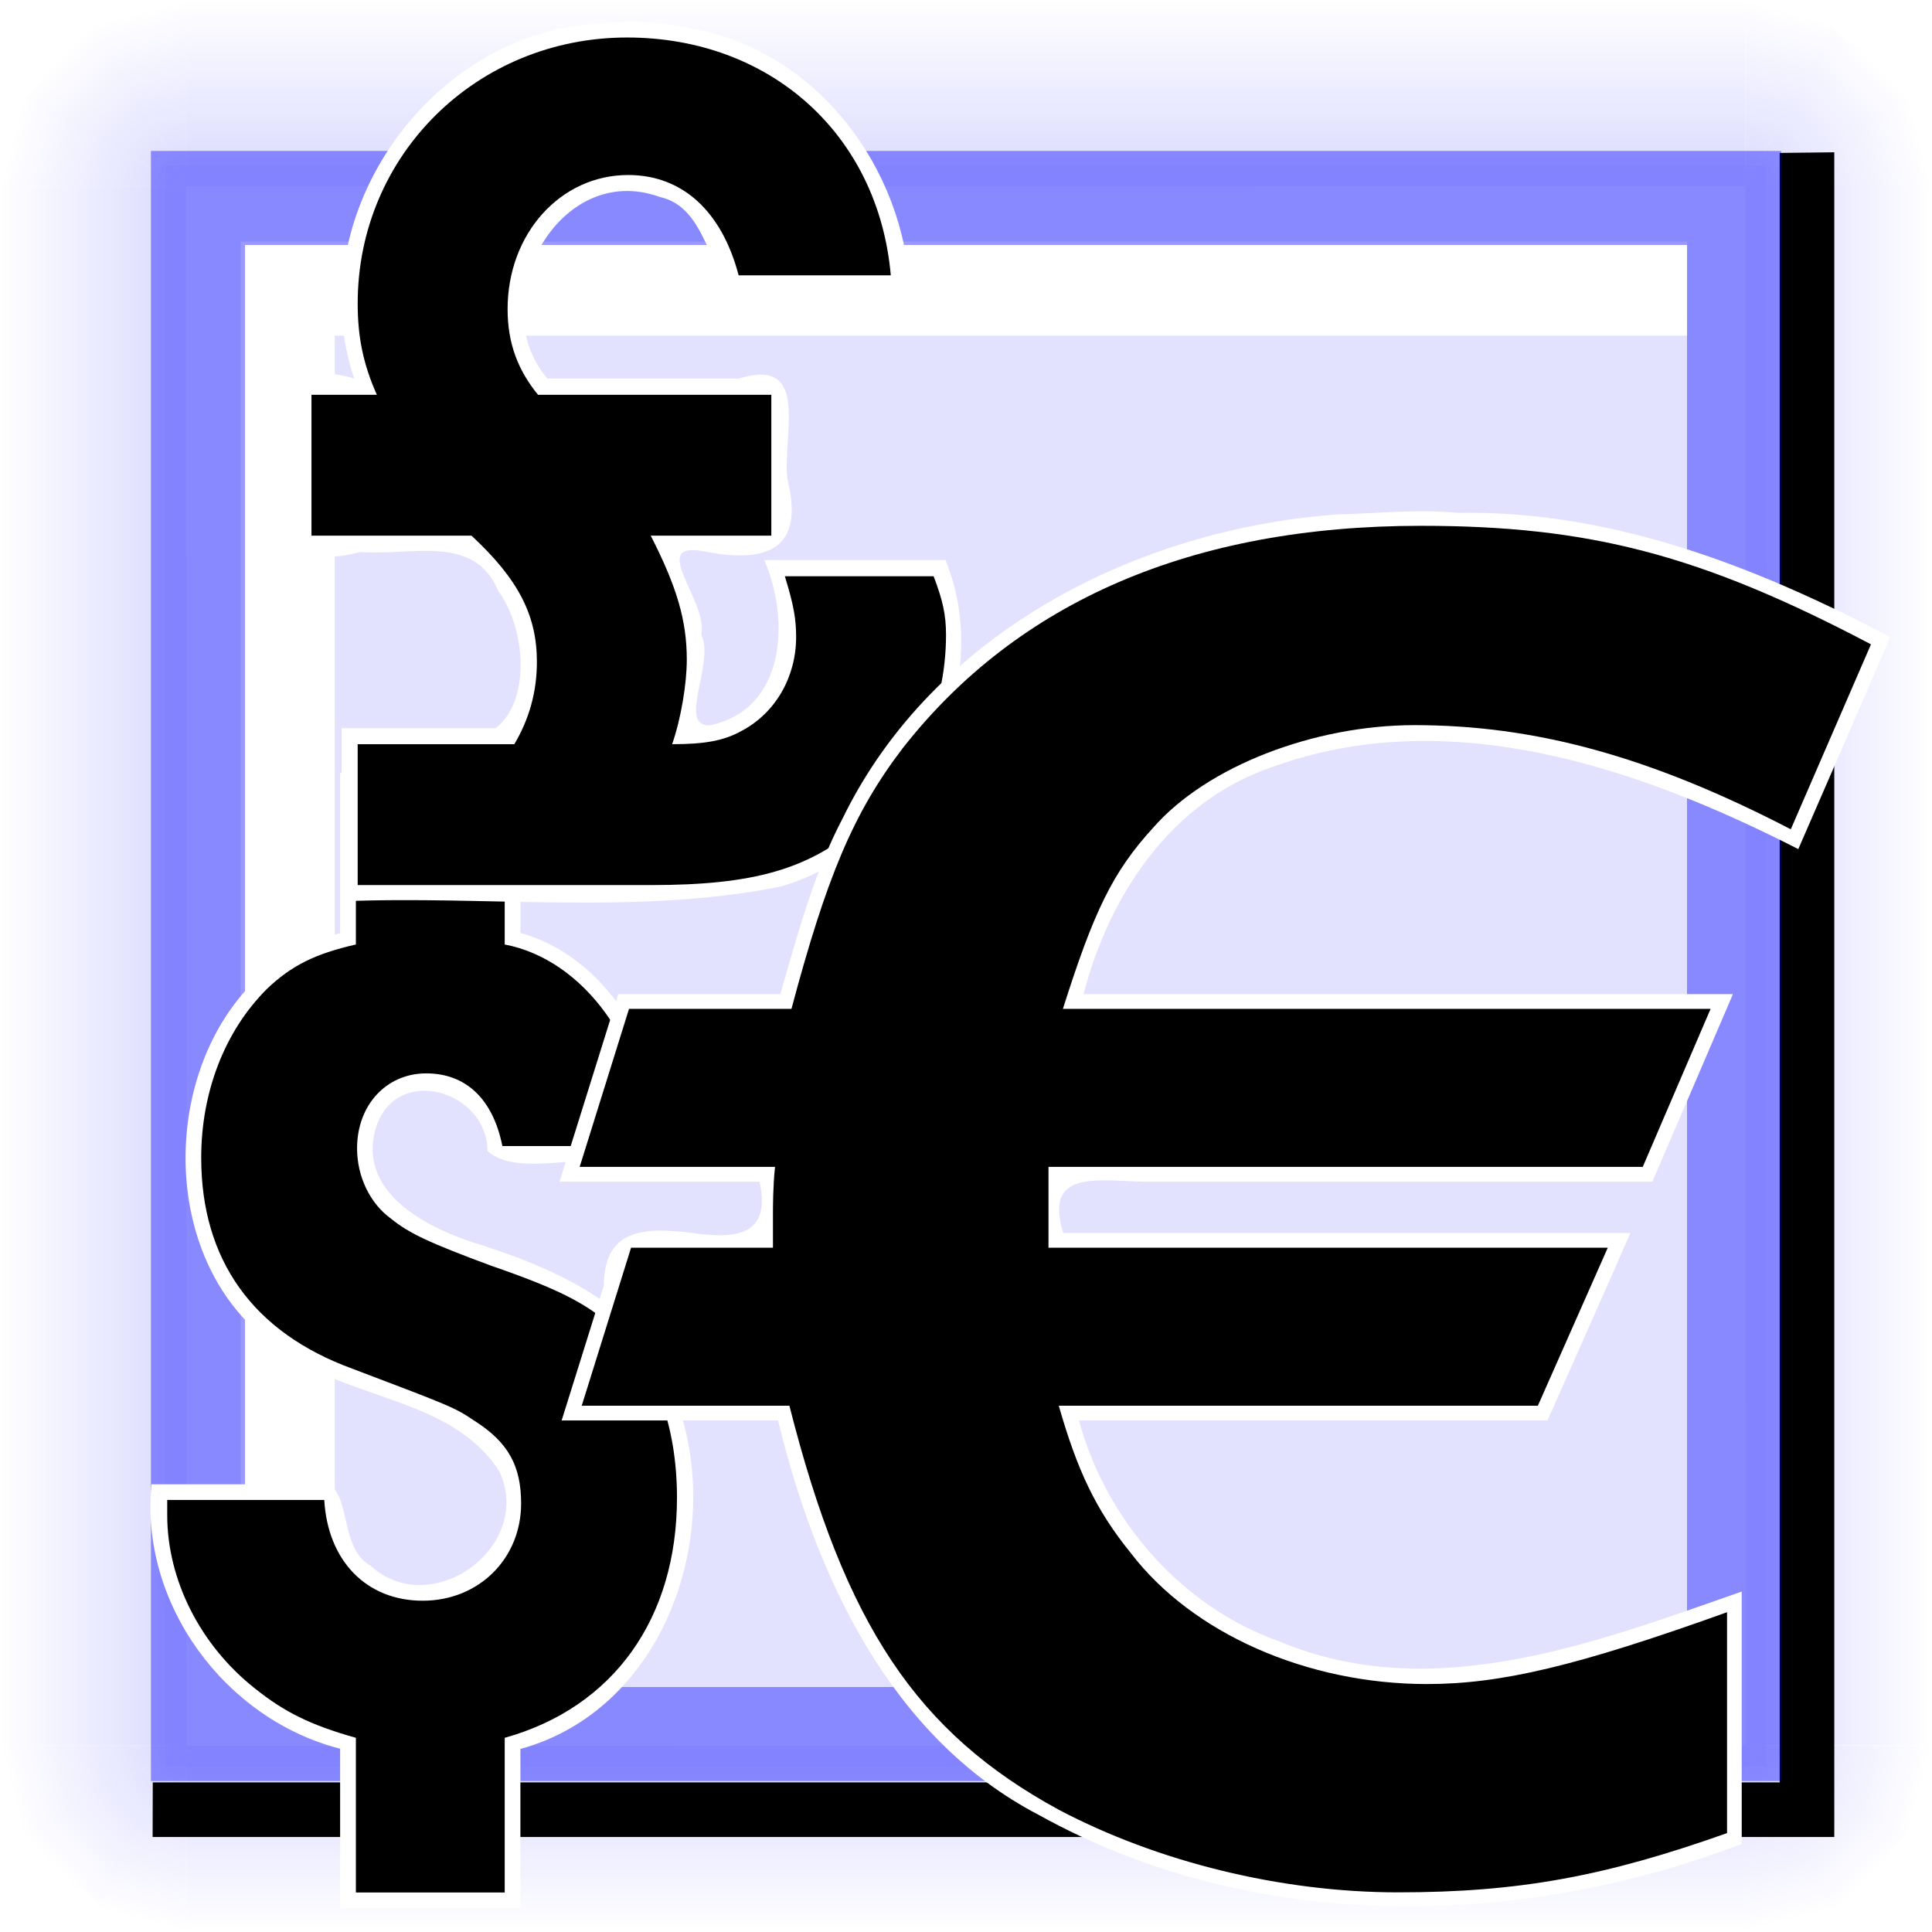 <?xml version="1.0" encoding="UTF-8" standalone="no"?>
<!-- Created with Inkscape (http://www.inkscape.org/) -->
<svg
   xmlns:dc="http://purl.org/dc/elements/1.1/"
   xmlns:cc="http://web.resource.org/cc/"
   xmlns:rdf="http://www.w3.org/1999/02/22-rdf-syntax-ns#"
   xmlns:svg="http://www.w3.org/2000/svg"
   xmlns="http://www.w3.org/2000/svg"
   xmlns:xlink="http://www.w3.org/1999/xlink"
   xmlns:sodipodi="http://inkscape.sourceforge.net/DTD/sodipodi-0.dtd"
   xmlns:inkscape="http://www.inkscape.org/namespaces/inkscape"
   width="320"
   height="320"
   id="svg1"
   sodipodi:version="0.32"
   inkscape:version="0.42"
   sodipodi:docbase="/home/raul/docs/iglues/v0.4/svg"
   sodipodi:docname="i_bulmages_monedas.svg"
   version="1.0"
   x="0"
   y="0"
   inkscape:export-filename="/home/raul/arxius/iglues/nous dissenys/png/i_bulmages_monedas.png"
   inkscape:export-xdpi="96.000000"
   inkscape:export-ydpi="96.000000">
  <defs
     id="defs3">
    <linearGradient
       inkscape:collect="always"
       id="linearGradient9952">
      <stop
         style="stop-color:#0000ff;stop-opacity:1;"
         offset="0"
         id="stop9953" />
      <stop
         style="stop-color:#0000ff;stop-opacity:0;"
         offset="1"
         id="stop9954" />
    </linearGradient>
    <linearGradient
       inkscape:collect="always"
       xlink:href="#linearGradient9952"
       id="linearGradient2369"
       gradientUnits="userSpaceOnUse"
       gradientTransform="matrix(0.664,0.685,-0.685,0.664,124.595,290.188)"
       x1="-181"
       y1="65.431"
       x2="-149.556"
       y2="65.431" />
    <linearGradient
       inkscape:collect="always"
       xlink:href="#linearGradient9952"
       id="linearGradient2370"
       gradientUnits="userSpaceOnUse"
       gradientTransform="matrix(0.925,0.235,-0.235,0.925,142.281,191.757)"
       x1="-181"
       y1="65.431"
       x2="-149.556"
       y2="65.431" />
    <linearGradient
       inkscape:collect="always"
       xlink:href="#linearGradient9952"
       id="linearGradient2371"
       gradientUnits="userSpaceOnUse"
       gradientTransform="matrix(0.231,0.926,0.926,-0.231,-59.197,392.392)"
       x1="-181"
       y1="65.431"
       x2="-149.556"
       y2="65.431" />
    <linearGradient
       inkscape:collect="always"
       xlink:href="#linearGradient9952"
       id="linearGradient2372"
       gradientUnits="userSpaceOnUse"
       gradientTransform="matrix(0.954,-8.217683e-33,0,7.242,462.687,-305.064)"
       x1="-181"
       y1="65.431"
       x2="-149.556"
       y2="65.431" />
    <linearGradient
       inkscape:collect="always"
       xlink:href="#linearGradient9952"
       id="linearGradient3003"
       gradientUnits="userSpaceOnUse"
       gradientTransform="matrix(0.664,0.685,-0.685,0.664,124.595,290.188)"
       x1="-181"
       y1="65.431"
       x2="-149.556"
       y2="65.431" />
    <linearGradient
       inkscape:collect="always"
       xlink:href="#linearGradient9952"
       id="linearGradient3004"
       gradientUnits="userSpaceOnUse"
       gradientTransform="matrix(0.925,0.235,-0.235,0.925,142.281,191.757)"
       x1="-181"
       y1="65.431"
       x2="-149.556"
       y2="65.431" />
    <linearGradient
       inkscape:collect="always"
       xlink:href="#linearGradient9952"
       id="linearGradient3005"
       gradientUnits="userSpaceOnUse"
       gradientTransform="matrix(0.231,0.926,0.926,-0.231,-59.197,392.392)"
       x1="-181"
       y1="65.431"
       x2="-149.556"
       y2="65.431" />
    <linearGradient
       inkscape:collect="always"
       xlink:href="#linearGradient9952"
       id="linearGradient3022"
       gradientUnits="userSpaceOnUse"
       gradientTransform="matrix(-0.954,8.217683e-33,0,-7.242,-142.687,625.018)"
       x1="-181"
       y1="65.431"
       x2="-149.556"
       y2="65.431" />
    <linearGradient
       inkscape:collect="always"
       xlink:href="#linearGradient9952"
       id="linearGradient3024"
       gradientUnits="userSpaceOnUse"
       gradientTransform="matrix(-8.217683e-33,-0.954,7.242,0,-305.041,-142.687)"
       x1="-181"
       y1="65.431"
       x2="-149.556"
       y2="65.431" />
    <linearGradient
       inkscape:collect="always"
       xlink:href="#linearGradient9952"
       id="linearGradient3048"
       gradientUnits="userSpaceOnUse"
       gradientTransform="matrix(0.664,0.685,-0.685,0.664,124.595,290.188)"
       x1="-181"
       y1="65.431"
       x2="-149.556"
       y2="65.431" />
    <linearGradient
       inkscape:collect="always"
       xlink:href="#linearGradient9952"
       id="linearGradient3049"
       gradientUnits="userSpaceOnUse"
       gradientTransform="matrix(0.925,0.235,-0.235,0.925,142.281,191.757)"
       x1="-181"
       y1="65.431"
       x2="-149.556"
       y2="65.431" />
    <linearGradient
       inkscape:collect="always"
       xlink:href="#linearGradient9952"
       id="linearGradient3050"
       gradientUnits="userSpaceOnUse"
       gradientTransform="matrix(0.231,0.926,0.926,-0.231,-59.197,392.392)"
       x1="-181"
       y1="65.431"
       x2="-149.556"
       y2="65.431" />
    <linearGradient
       inkscape:collect="always"
       xlink:href="#linearGradient9952"
       id="linearGradient3051"
       gradientUnits="userSpaceOnUse"
       gradientTransform="matrix(0.664,0.685,-0.685,0.664,124.595,290.188)"
       x1="-181"
       y1="65.431"
       x2="-149.556"
       y2="65.431" />
    <linearGradient
       inkscape:collect="always"
       xlink:href="#linearGradient9952"
       id="linearGradient3052"
       gradientUnits="userSpaceOnUse"
       gradientTransform="matrix(0.925,0.235,-0.235,0.925,142.281,191.757)"
       x1="-181"
       y1="65.431"
       x2="-149.556"
       y2="65.431" />
    <linearGradient
       inkscape:collect="always"
       xlink:href="#linearGradient9952"
       id="linearGradient3053"
       gradientUnits="userSpaceOnUse"
       gradientTransform="matrix(0.231,0.926,0.926,-0.231,-59.197,392.392)"
       x1="-181"
       y1="65.431"
       x2="-149.556"
       y2="65.431" />
    <linearGradient
       inkscape:collect="always"
       xlink:href="#linearGradient9952"
       id="linearGradient3055"
       gradientUnits="userSpaceOnUse"
       gradientTransform="matrix(8.217683e-33,0.954,-7.242,0,625.041,462.687)"
       x1="-181"
       y1="65.431"
       x2="-149.556"
       y2="65.431" />
  </defs>
  <sodipodi:namedview
     id="base"
     pagecolor="#ffffff"
     bordercolor="#666666"
     borderopacity="1.0"
     inkscape:pageopacity="0.0"
     inkscape:pageshadow="2"
     inkscape:zoom="2.9843750"
     inkscape:cx="126.13533"
     inkscape:cy="127.64815"
     inkscape:current-layer="g1271"
     gridspacingy="10pt"
     gridspacingx="10pt"
     gridoriginy="0pt"
     gridoriginx="0pt"
     inkscape:window-width="1171"
     inkscape:window-height="944"
     inkscape:window-x="0"
     inkscape:window-y="0"
     showguides="true"
     inkscape:guide-bbox="true" />
  <g
     inkscape:label="Base"
     inkscape:groupmode="layer"
     id="layer1"
     style="display:block"
     sodipodi:insensitive="1">
    <rect
       style="fill:#ffffff;fill-opacity:1;fill-rule:evenodd;stroke:none;stroke-width:8.98;stroke-miterlimit:4;stroke-opacity:1"
       id="rect2373"
       width="320"
       height="320"
       x="0"
       y="0"
       rx="0"
       ry="0" />
  </g>
  <g
     inkscape:groupmode="layer"
     id="layer5"
     inkscape:label="Boto"
     style="display:block"
     sodipodi:insensitive="1">
    <path
       style="fill:url(#linearGradient2372);fill-opacity:1;fill-rule:evenodd;stroke:none;stroke-width:8.98;stroke-miterlimit:4;stroke-opacity:1;display:block"
       d="M 289.15,30.847 L 320,30.924 L 320,289.108 L 289.184,289.056 L 289.15,30.847 z "
       id="rect10002"
       sodipodi:nodetypes="ccccc" />
    <g
       id="g2064"
       transform="translate(329.539,79.35)"
       style="display:block">
      <path
         style="fill:url(#linearGradient2369);fill-opacity:1;fill-rule:evenodd;stroke:none;stroke-width:8.98;stroke-miterlimit:4;stroke-opacity:1"
         d="M -13.667,224.157 L -19.571,231.257 L -25.892,237.001 L -40.462,209.727 L -13.667,224.157 z "
         id="path2053"
         sodipodi:nodetypes="ccccc" />
      <path
         style="fill:url(#linearGradient2370);fill-opacity:1;fill-rule:evenodd;stroke:none;stroke-width:8.98;stroke-miterlimit:4;stroke-opacity:1"
         d="M -9.539,209.847 L -11.386,217.116 L -13.233,224.385 L -40.462,209.727 L -9.539,209.847 z "
         id="path2060"
         sodipodi:nodetypes="ccccc" />
      <path
         style="fill:url(#linearGradient2371);fill-opacity:1;fill-rule:evenodd;stroke:none;stroke-width:8.98;stroke-miterlimit:4;stroke-opacity:1"
         d="M -40.462,240.65 L -33.185,238.834 L -25.908,237.017 L -40.45,209.727 L -40.462,240.65 z "
         id="path2062"
         sodipodi:nodetypes="ccccc" />
    </g>
    <g
       id="g2999"
       transform="matrix(0,1,-1,0,240.65,329.539)"
       style="display:block">
      <path
         style="fill:url(#linearGradient3003);fill-opacity:1;fill-rule:evenodd;stroke:none;stroke-width:8.98;stroke-miterlimit:4;stroke-opacity:1"
         d="M -13.667,224.157 L -19.571,231.257 L -25.892,237.001 L -40.462,209.727 L -13.667,224.157 z "
         id="path3000"
         sodipodi:nodetypes="ccccc" />
      <path
         style="fill:url(#linearGradient3004);fill-opacity:1;fill-rule:evenodd;stroke:none;stroke-width:8.98;stroke-miterlimit:4;stroke-opacity:1"
         d="M -9.539,209.847 L -11.386,217.116 L -13.233,224.385 L -40.462,209.727 L -9.539,209.847 z "
         id="path3001"
         sodipodi:nodetypes="ccccc" />
      <path
         style="fill:url(#linearGradient3005);fill-opacity:1;fill-rule:evenodd;stroke:none;stroke-width:8.98;stroke-miterlimit:4;stroke-opacity:1"
         d="M -40.462,240.65 L -33.185,238.834 L -25.908,237.017 L -40.45,209.727 L -40.462,240.65 z "
         id="path3002"
         sodipodi:nodetypes="ccccc" />
    </g>
    <g
       id="g3006"
       transform="matrix(0,-1,1,0,79.35,-9.539)"
       style="display:block">
      <path
         style="fill:url(#linearGradient3051);fill-opacity:1;fill-rule:evenodd;stroke:none;stroke-width:8.98;stroke-miterlimit:4;stroke-opacity:1"
         d="M -13.667,224.157 L -19.571,231.257 L -25.892,237.001 L -40.462,209.727 L -13.667,224.157 z "
         id="path3007"
         sodipodi:nodetypes="ccccc" />
      <path
         style="fill:url(#linearGradient3052);fill-opacity:1;fill-rule:evenodd;stroke:none;stroke-width:8.98;stroke-miterlimit:4;stroke-opacity:1"
         d="M -9.539,209.847 L -11.386,217.116 L -13.233,224.385 L -40.462,209.727 L -9.539,209.847 z "
         id="path3008"
         sodipodi:nodetypes="ccccc" />
      <path
         style="fill:url(#linearGradient3053);fill-opacity:1;fill-rule:evenodd;stroke:none;stroke-width:8.98;stroke-miterlimit:4;stroke-opacity:1"
         d="M -40.462,240.65 L -33.185,238.834 L -25.908,237.017 L -40.45,209.727 L -40.462,240.65 z "
         id="path3009"
         sodipodi:nodetypes="ccccc" />
    </g>
    <g
       id="g3010"
       transform="matrix(-1,0,0,-1,-9.539,240.65)"
       style="display:block">
      <path
         style="fill:url(#linearGradient3048);fill-opacity:1;fill-rule:evenodd;stroke:none;stroke-width:8.98;stroke-miterlimit:4;stroke-opacity:1"
         d="M -13.667,224.157 L -19.571,231.257 L -25.892,237.001 L -40.462,209.727 L -13.667,224.157 z "
         id="path3011"
         sodipodi:nodetypes="ccccc" />
      <path
         style="fill:url(#linearGradient3049);fill-opacity:1;fill-rule:evenodd;stroke:none;stroke-width:8.98;stroke-miterlimit:4;stroke-opacity:1"
         d="M -9.539,209.847 L -11.386,217.116 L -13.233,224.385 L -40.462,209.727 L -9.539,209.847 z "
         id="path3012"
         sodipodi:nodetypes="ccccc" />
      <path
         style="fill:url(#linearGradient3050);fill-opacity:1;fill-rule:evenodd;stroke:none;stroke-width:8.98;stroke-miterlimit:4;stroke-opacity:1"
         d="M -40.462,240.65 L -33.185,238.834 L -25.908,237.017 L -40.45,209.727 L -40.462,240.65 z "
         id="path3013"
         sodipodi:nodetypes="ccccc" />
    </g>
    <path
       style="fill:url(#linearGradient3022);fill-opacity:1;fill-rule:evenodd;stroke:none;stroke-width:8.98;stroke-miterlimit:4;stroke-opacity:1;display:block"
       d="M 30.85,289.108 L 1.1102230e-16,289.03 L 1.1102230e-16,30.847 L 30.816,30.898 L 30.85,289.108 z "
       id="path3021"
       sodipodi:nodetypes="ccccc" />
    <path
       style="fill:url(#linearGradient3024);fill-opacity:1;fill-rule:evenodd;stroke:none;stroke-width:8.98;stroke-miterlimit:4;stroke-opacity:1;display:block"
       d="M 30.869,30.85 L 30.947,-5.6843419e-14 L 289.131,-5.6843419e-14 L 289.079,30.816 L 30.869,30.85 z "
       id="path3023"
       sodipodi:nodetypes="ccccc" />
    <path
       style="fill:url(#linearGradient3055);fill-opacity:1;fill-rule:evenodd;stroke:none;stroke-width:8.98;stroke-miterlimit:4;stroke-opacity:1;display:block"
       d="M 289.131,289.15 L 289.053,320 L 30.869,320 L 30.921,289.184 L 289.131,289.15 z "
       id="path3054"
       sodipodi:nodetypes="ccccc" />
    <rect
       style="fill:#0000ff;fill-opacity:0.784;fill-rule:evenodd;stroke:none;stroke-width:15;stroke-miterlimit:4;stroke-opacity:1"
       id="rect3057"
       width="265.039"
       height="265.039"
       x="27.48"
       y="27.48" />
    <rect
       style="fill:#ffffff;fill-opacity:0.855;fill-rule:evenodd;stroke:none;stroke-width:8.98;stroke-miterlimit:4;stroke-opacity:1;display:block"
       id="rect5542"
       width="320"
       height="320"
       x="0"
       y="-2.8421709e-14"
       rx="0"
       ry="0" />
    <path
       style="fill:#ffffff;fill-opacity:1;fill-rule:evenodd;stroke:none;stroke-width:15;stroke-miterlimit:4;stroke-opacity:1;"
       d="M 55.447,279.422 L 39.87,279.405 L 39.87,40.016 L 279.481,40.016 L 279.484,55.593 L 55.447,55.593 L 55.447,279.422 z "
       id="path1115"
       sodipodi:nodetypes="ccccccc" />
    <path
       style="fill:#000000;fill-opacity:1;fill-rule:evenodd;stroke:none;stroke-width:15;stroke-miterlimit:4;stroke-opacity:1;"
       d="M 25.279,304.264 L 25.302,295.216 L 294.767,295.216 L 294.767,25.33 L 303.816,25.225 L 303.816,304.264 L 25.279,304.264 z "
       id="path1119"
       sodipodi:nodetypes="ccccccc" />
    <path
       id="rect6786"
       style="opacity:0.4;fill:#0000ff;fill-opacity:1;fill-rule:evenodd;stroke:none;stroke-width:15;stroke-miterlimit:4;stroke-opacity:1"
       d="M 25,25 L 295,25 L 295,295 L 25,295 L 25,25 z M 40.577,40.577 L 279.423,40.577 L 279.423,279.423 L 40.577,279.423 L 40.577,40.577 z " />
  </g>
  <path
     d=""
     id="path3081" />
  <g
     id="g1271"
     inkscape:groupmode="layer"
     inkscape:label="Dibuix"
     transform="translate(184.516,-340.644)"
     style="display:block">
    <g
       id="g1800"
       transform="matrix(1,0,0,1,-382.966,76.207)">
      <g
         id="g1794"
         transform="matrix(1.3,0,0,1.3,-74.196,-140.649)">
        <path
           style="font-size:48;font-style:normal;font-variant:normal;font-weight:normal;font-stretch:normal;fill:#ffffff;fill-opacity:1;stroke:none;stroke-width:1pt;stroke-linecap:butt;stroke-linejoin:miter;stroke-opacity:1;font-family:URW Gothic L;text-anchor:start;writing-mode:lr"
           d="M 253.062,412.094 C 253.062,418.229 253.062,424.365 253.062,430.5 C 230.607,436.078 226.481,470.913 245.219,483.375 C 253.772,490.068 267.255,489.498 273.36,499.089 C 277.8,508.643 264.667,518.205 256.93,511.072 C 251.963,508.323 255.614,498.257 248.031,500.719 C 241.698,500.719 235.365,500.719 229.031,500.719 C 227.527,515.937 238.382,530.655 253.062,534.406 C 253.062,541.177 253.062,547.948 253.062,554.719 C 260.719,554.719 268.375,554.719 276.031,554.719 C 276.031,547.958 276.031,541.198 276.031,534.438 C 294.02,529.499 301.775,507.997 296.343,491.292 C 293.76,479.249 281.757,473.667 271.141,470.262 C 264.335,468.223 254.76,463.545 257.781,454.812 C 260.682,447.235 271.811,450.715 271.844,458.25 C 275.469,461.518 283.469,458.671 288.75,459.625 C 296.326,462.1 294.856,455.52 293.474,450.5 C 291.386,441.611 285.13,432.998 276.031,430.469 C 276.031,423.677 276.031,416.885 276.031,410.094 C 268.375,410.094 260.719,410.094 253.062,410.094 L 253.062,411.094 L 253.062,412.094 z "
           id="path1165" />
        <path
           style="font-size:48;font-style:normal;font-variant:normal;font-weight:normal;font-stretch:normal;fill:#000000;fill-opacity:1;stroke:none;stroke-width:1pt;stroke-linecap:butt;stroke-linejoin:miter;stroke-opacity:1;font-family:URW Gothic L;text-anchor:start;writing-mode:lr"
           d="M 231.033,502.71 L 231.033,504.651 C 231.033,512.862 235.214,521.223 242.231,526.748 C 245.964,529.734 249.249,531.376 255.071,533.018 L 255.071,552.727 L 274.033,552.727 L 274.033,533.018 C 287.918,529.137 295.981,517.789 295.981,502.411 C 295.981,493.005 292.995,485.241 287.769,480.613 C 284.335,477.627 280.901,475.835 272.241,472.849 C 264.627,470.012 261.939,468.818 259.551,466.877 C 256.863,464.936 255.221,461.502 255.221,457.919 C 255.221,452.394 258.953,448.363 264.03,448.363 C 269.106,448.363 272.54,451.648 273.734,457.62 L 292.547,457.62 C 292.099,444.929 284.186,433.881 274.033,431.94 L 274.033,412.082 L 255.071,412.082 L 255.071,431.94 C 249.846,433.134 246.86,434.627 243.724,437.613 C 238.349,442.988 235.363,450.752 235.363,459.113 C 235.363,472.103 241.933,481.359 254.624,485.988 C 267.613,490.915 267.613,490.915 270.3,492.706 C 274.481,495.394 276.123,498.38 276.123,503.158 C 276.123,510.175 270.748,515.55 263.582,515.55 C 256.415,515.55 251.488,510.474 251.04,502.71 L 231.033,502.71"
           id="path1158" />
      </g>
      <g
         id="g1791"
         transform="matrix(1.338,0,0,1.338,-152.679,-98.477)">
        <path
           style="font-size:48;font-style:normal;font-variant:normal;font-weight:normal;font-stretch:normal;fill:#ffffff;fill-opacity:1;stroke:none;stroke-width:1pt;stroke-linecap:butt;stroke-linejoin:miter;stroke-opacity:1;font-family:URW Gothic L;text-anchor:start;writing-mode:lr"
           d="M 333.094,274.531 C 313.778,277.751 299.909,299.355 306.281,318.094 C 297.554,315.46 298.673,322.673 299,329.094 C 298.167,336.083 298.375,342.031 307,339.562 C 313.097,340.104 321.149,337.201 324.099,344.39 C 327.539,349.014 328.158,358.038 323.781,361.375 C 317.427,361.375 311.073,361.375 304.719,361.375 C 304.719,368.521 304.719,375.667 304.719,382.812 C 322.823,382.065 341.273,384.563 359.125,380.969 C 375.391,376.228 385.988,356.498 379.469,340.562 C 371.99,340.562 364.51,340.562 357.031,340.562 C 360.218,347.862 359.768,359.103 350.25,361.031 C 346.253,361.089 350.957,353.288 349.229,349.788 C 350.182,345.656 342.251,337.904 349.969,339.562 C 357.731,341.012 362.002,338.971 359.906,330.562 C 359.264,325.048 362.806,315.35 353.906,318.094 C 346,318.094 338.094,318.094 330.188,318.094 C 322.168,308.773 331.506,291.031 344.125,295.625 C 350.101,296.942 349.932,305.369 353.875,307.312 C 360.938,307.312 368,307.312 375.062,307.312 C 374.415,292.044 363.527,277.501 348.108,274.798 C 343.187,273.597 338.073,273.845 333.094,274.531 z "
           id="path1166" />
        <path
           style="font-size:48;font-style:normal;font-variant:normal;font-weight:normal;font-stretch:normal;fill:#000000;fill-opacity:1;stroke:none;stroke-width:1pt;stroke-linecap:butt;stroke-linejoin:miter;stroke-opacity:1;font-family:URW Gothic L;text-anchor:start;writing-mode:lr"
           d="M 306.706,380.8 L 342.982,380.8 C 355.818,380.8 362.515,378.846 369.072,373.266 C 375.63,367.545 379.537,358.895 379.537,349.826 C 379.537,347.315 379.118,345.501 378.002,342.571 L 359.585,342.571 C 360.701,346.198 360.98,347.873 360.98,350.105 C 360.98,354.988 358.469,359.453 354.283,361.685 C 352.051,362.941 349.679,363.36 345.633,363.36 C 346.749,360.151 347.447,355.825 347.447,352.895 C 347.447,348.012 346.191,343.826 342.982,337.548 L 357.911,337.548 L 357.911,320.108 L 329.03,320.108 C 326.518,317.038 325.263,313.69 325.263,309.504 C 325.263,300.156 331.82,292.901 340.191,292.901 C 346.888,292.901 351.772,297.366 353.865,305.318 L 372.7,305.318 C 371.165,287.878 357.771,275.879 340.052,275.879 C 321.496,275.879 306.706,290.39 306.706,308.806 C 306.706,312.992 307.404,316.341 309.078,320.108 L 300.986,320.108 L 300.986,337.548 L 320.798,337.548 C 326.658,342.989 328.89,347.454 328.89,353.174 C 328.89,356.942 327.914,360.29 326.1,363.36 L 306.706,363.36 L 306.706,380.8"
           id="path1157" />
      </g>
      <g
         id="g1797"
         transform="matrix(1.224,0,0,1.224,-83.871,-114.129)">
        <path
           style="font-size:48;font-style:normal;font-variant:normal;font-weight:normal;font-stretch:normal;fill:#ffffff;fill-opacity:1;stroke:none;stroke-width:1pt;stroke-linecap:butt;stroke-linejoin:miter;stroke-opacity:1;font-family:URW Gothic L;text-anchor:start;writing-mode:lr"
           d="M 411.562,378.906 C 384.543,380.866 356.952,394.892 344.717,419.956 C 340.766,427.456 338.594,435.711 336.25,443.812 C 328.938,443.812 321.625,443.812 314.312,443.812 C 311.671,452.272 309.022,460.729 306.375,469.188 C 315.396,469.188 324.417,469.188 333.438,469.188 C 334.999,476.397 330.504,477.009 324.25,476.125 C 317.951,475.325 312.379,475.507 312.365,483.258 C 310.462,489.338 308.561,495.42 306.656,501.5 C 316.417,501.5 326.177,501.5 335.938,501.5 C 341.061,522.57 351.123,544.429 371.251,554.899 C 400.185,570.956 435.923,570.404 466.344,558.812 C 466.344,547.427 466.344,536.042 466.344,524.656 C 446.576,531.562 424.49,540.079 403.854,531.43 C 390.524,526.74 380.34,515.027 376.656,501.5 C 397.792,501.5 418.927,501.5 440.062,501.5 C 443.805,493.043 447.584,484.602 451.281,476.125 C 425.698,476.125 400.115,476.125 374.531,476.125 C 371.649,466.93 380.358,469.326 386.531,469.188 C 409.104,469.188 431.677,469.188 454.25,469.188 C 457.896,460.734 461.532,452.276 465.156,443.812 C 435.865,443.812 406.573,443.812 377.281,443.812 C 380.75,430.412 389.153,417.704 402.781,413.094 C 426.678,404.371 452.43,413.17 474,424.188 C 478.136,414.621 482.333,405.08 486.438,395.5 C 468.351,385.95 448.689,378.312 427.921,378.689 C 422.467,378.159 417.019,378.764 411.562,378.906 z "
           id="path1164" />
        <path
           style="font-size:48;font-style:normal;font-variant:normal;font-weight:normal;font-stretch:normal;fill:#000000;fill-opacity:1;stroke:none;stroke-width:1pt;stroke-linecap:butt;stroke-linejoin:miter;stroke-opacity:1;font-family:URW Gothic L;text-anchor:start;writing-mode:lr"
           d="M 309.095,467.189 L 335.529,467.189 C 335.251,469.862 335.251,472.535 335.251,473.507 L 335.251,478.124 L 316.051,478.124 L 309.373,499.507 L 337.477,499.507 C 344.989,529.153 354.728,543.732 373.927,554.181 C 387.283,561.228 403.978,565.359 419.838,565.359 C 436.255,565.359 447.941,563.172 464.358,557.34 L 464.358,527.452 C 444.046,534.742 433.751,537.171 423.734,537.171 C 407.595,537.171 392.013,530.368 383.666,519.433 C 378.936,513.601 376.431,508.255 373.927,499.507 L 438.759,499.507 L 448.219,478.124 L 372.536,478.124 L 372.536,467.189 L 452.95,467.189 L 462.132,445.805 L 374.484,445.805 C 378.657,432.683 381.162,427.337 386.726,421.263 C 393.961,413.001 408.43,407.412 422.064,407.412 C 438.203,407.412 453.784,411.543 472.984,421.506 L 483.835,396.477 C 460.741,384.327 445.715,380.439 422.899,380.439 C 392.013,380.439 368.362,390.645 352.78,410.571 C 346.102,419.319 342.485,428.067 337.755,445.805 L 315.773,445.805 L 309.095,467.189"
           id="text1153" />
      </g>
    </g>
  </g>
</svg>
